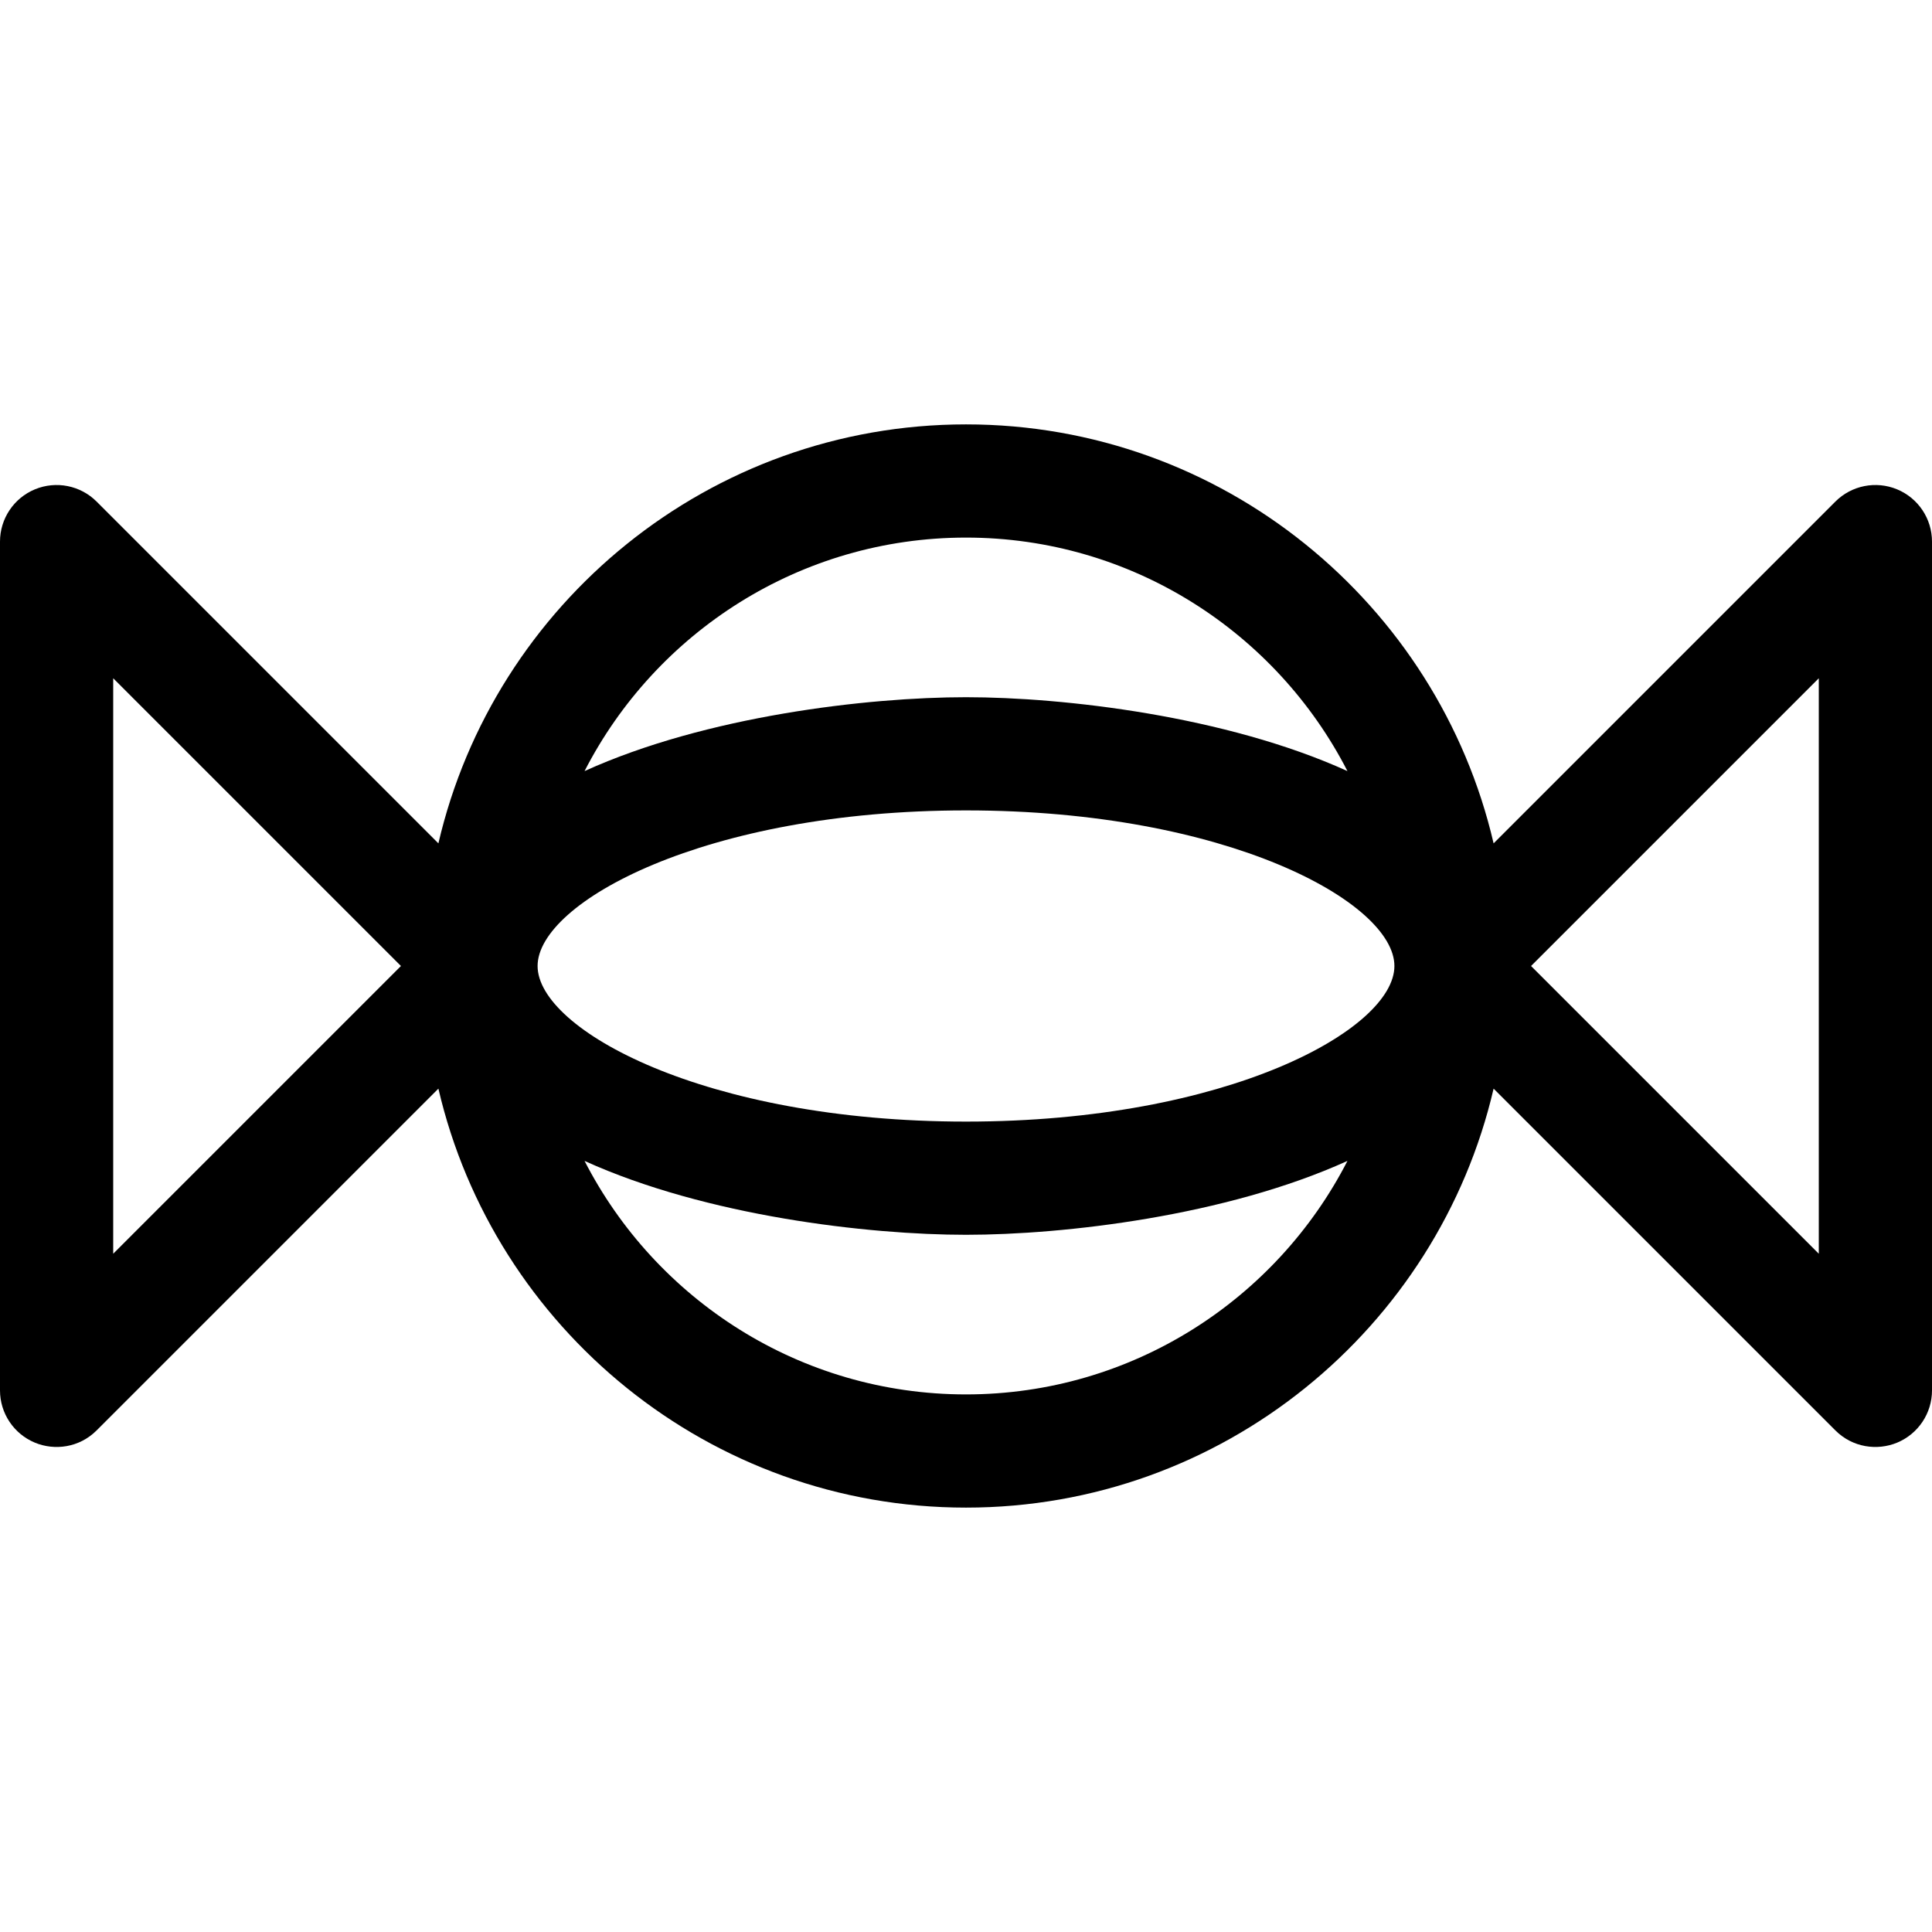 <svg id="Layer_1" enable-background="new 0 0 512 512" height="512" viewBox="0 0 512 512" width="512" xmlns="http://www.w3.org/2000/svg"><path d="m502.74 129.675c-5.603-2.32-12.057-1.038-16.347 3.252l-90.572 90.573c-14.765-63.542-71.851-111.033-139.821-111.033s-125.056 47.491-139.821 111.033l-90.573-90.573c-4.289-4.292-10.743-5.572-16.347-3.252-5.605 2.322-9.259 7.791-9.259 13.858v224.934c0 6.067 3.654 11.537 9.26 13.858 5.19 2.15 11.744 1.352 16.347-3.252l90.573-90.573c14.764 63.542 71.85 111.033 139.82 111.033s125.056-47.491 139.821-111.033l90.573 90.573c4.573 4.575 11.124 5.415 16.347 3.252 5.605-2.322 9.26-7.792 9.26-13.858v-224.934c-.001-6.067-3.655-11.536-9.261-13.858zm-472.74 202.578v-152.506l76.254 76.253zm226-189.786c44.013 0 82.257 25.174 101.088 61.88-32.217-14.632-75.24-19.58-101.088-19.58-26.005 0-68.938 4.973-101.088 19.58 18.832-36.706 57.075-61.88 101.088-61.88zm0 227.066c-44.013 0-82.257-25.174-101.088-61.88 32.217 14.632 75.24 19.58 101.088 19.58 26.005 0 68.938-4.973 101.088-19.58-18.832 36.706-57.075 61.88-101.088 61.88zm0-72.3c-69.306 0-113.533-24.421-113.533-41.233s44.227-41.233 113.533-41.233 113.533 24.421 113.533 41.233-44.227 41.233-113.533 41.233zm226 35.02-76.254-76.253 76.254-76.253z"/></svg>